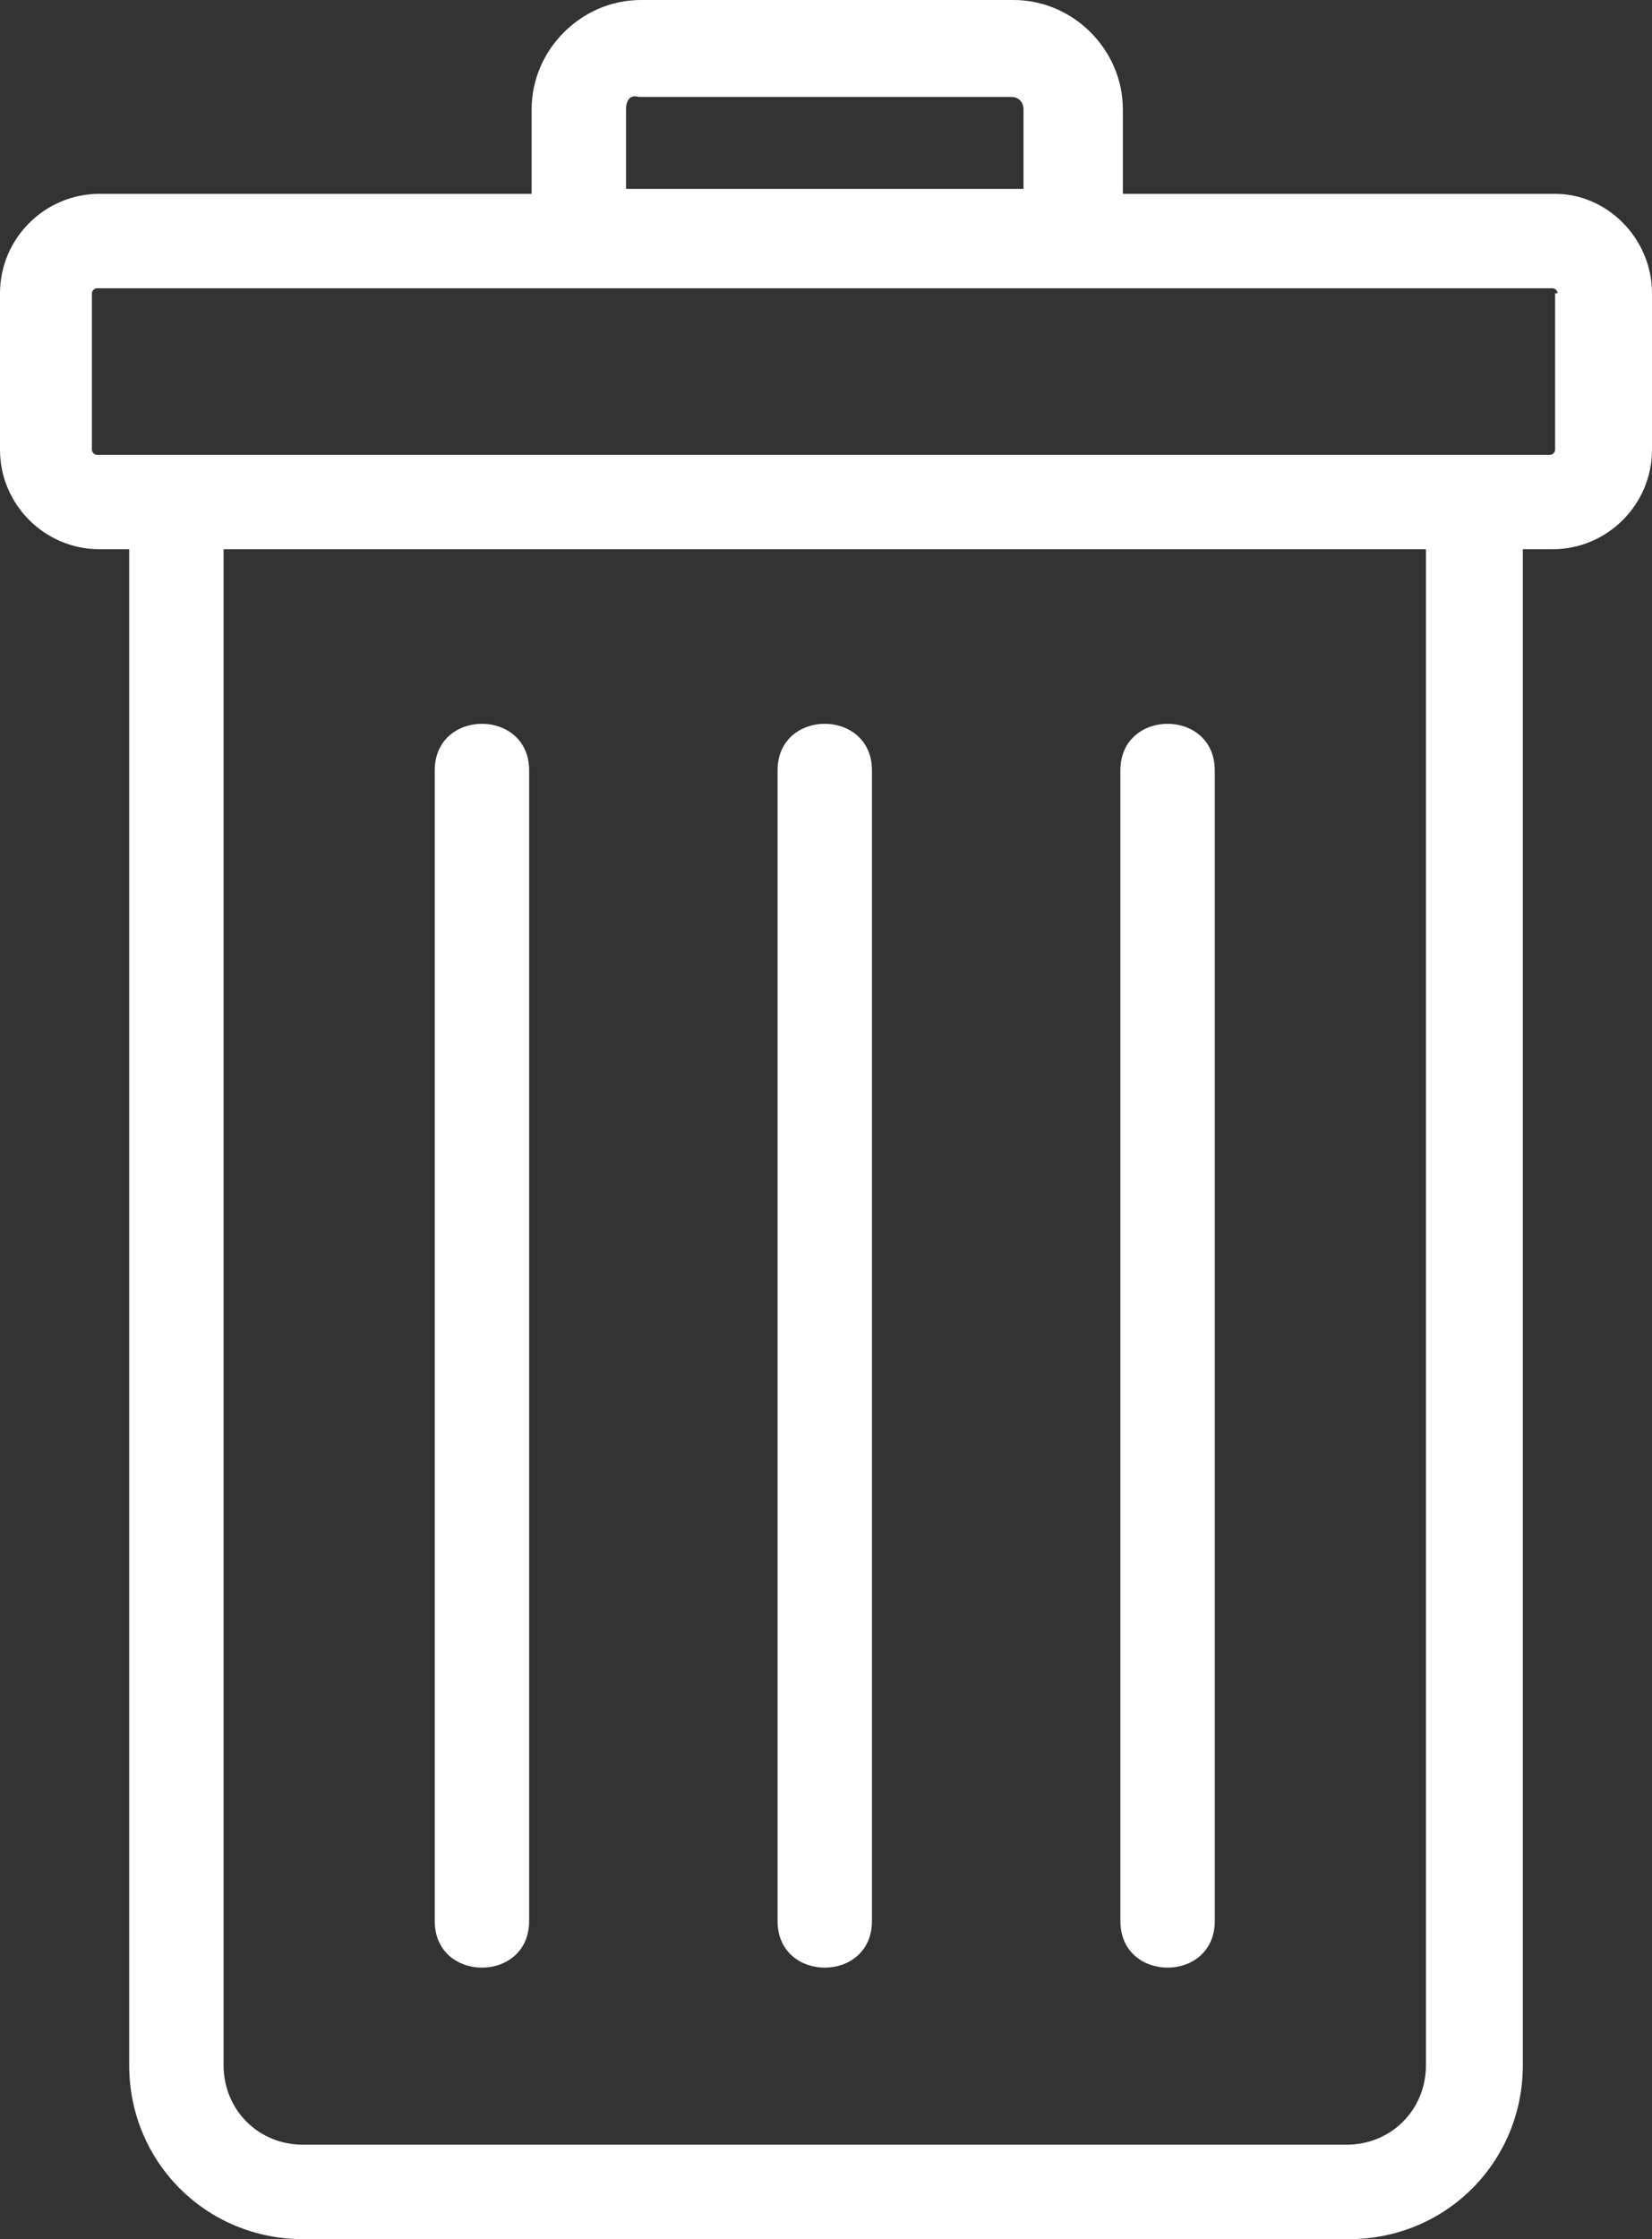 <svg version="1.1" xmlns="http://www.w3.org/2000/svg" xmlns:xlink="http://www.w3.org/1999/xlink" viewBox="0 0 133 180.2" xml:space="preserve">
    <rect x="0" y="0" width="133" height="180.2" fill="#333333" stroke="none"/>
    <path style="fill: #fff;" d="M62.6,62c0-5,7.6-5,7.6,0c0,30.8,0,61.6,0,92.6c0,5-7.6,5-7.6,0C62.6,123.6,62.6,92.8,62.6,62L62.6,62z M90.2,62 c0,30.8,0,61.6,0,92.6c0,5,7.6,5,7.6,0c0-30.8,0-61.6,0-92.6C97.8,57,90.2,57,90.2,62L90.2,62z M35,62c0,30.8,0,61.6,0,92.6 c0,5,7.6,5,7.6,0c0-30.8,0-61.6,0-92.6C42.6,57,35,57,35,62L35,62z M133,23.6v12.6c0,4.4-3.6,8-8,8h-2.4v122c0,7.8-6.2,14-14,14 H24.4c-7.8,0-14-6.2-14-14v-122H8c-4.4,0-8-3.6-8-8V23.6c0-4.4,3.6-8,8-8h34.8V8.8c0-4.8,4-8.8,8.8-8.8h30c4.8,0,8.8,4,8.8,8.8v6.8 h34.8C129.4,15.6,133,19.2,133,23.6z M50.4,15.2h32V8.8c0-0.6-0.4-1-1-1h-30c-0.6-0.2-1,0.2-1,1V15.2z M114.8,44.2H18v122 c0,3.6,2.8,6.4,6.4,6.4h84c3.6,0,6.4-2.8,6.4-6.4V44.2z M125.4,23.6c0-0.2-0.2-0.4-0.4-0.4H7.8c-0.2,0-0.4,0.2-0.4,0.4v12.6 c0,0.2,0.2,0.4,0.4,0.4h2.4h112.2h2.4c0.2,0,0.4-0.2,0.4-0.4V23.6H125.4z"/>
</svg>
